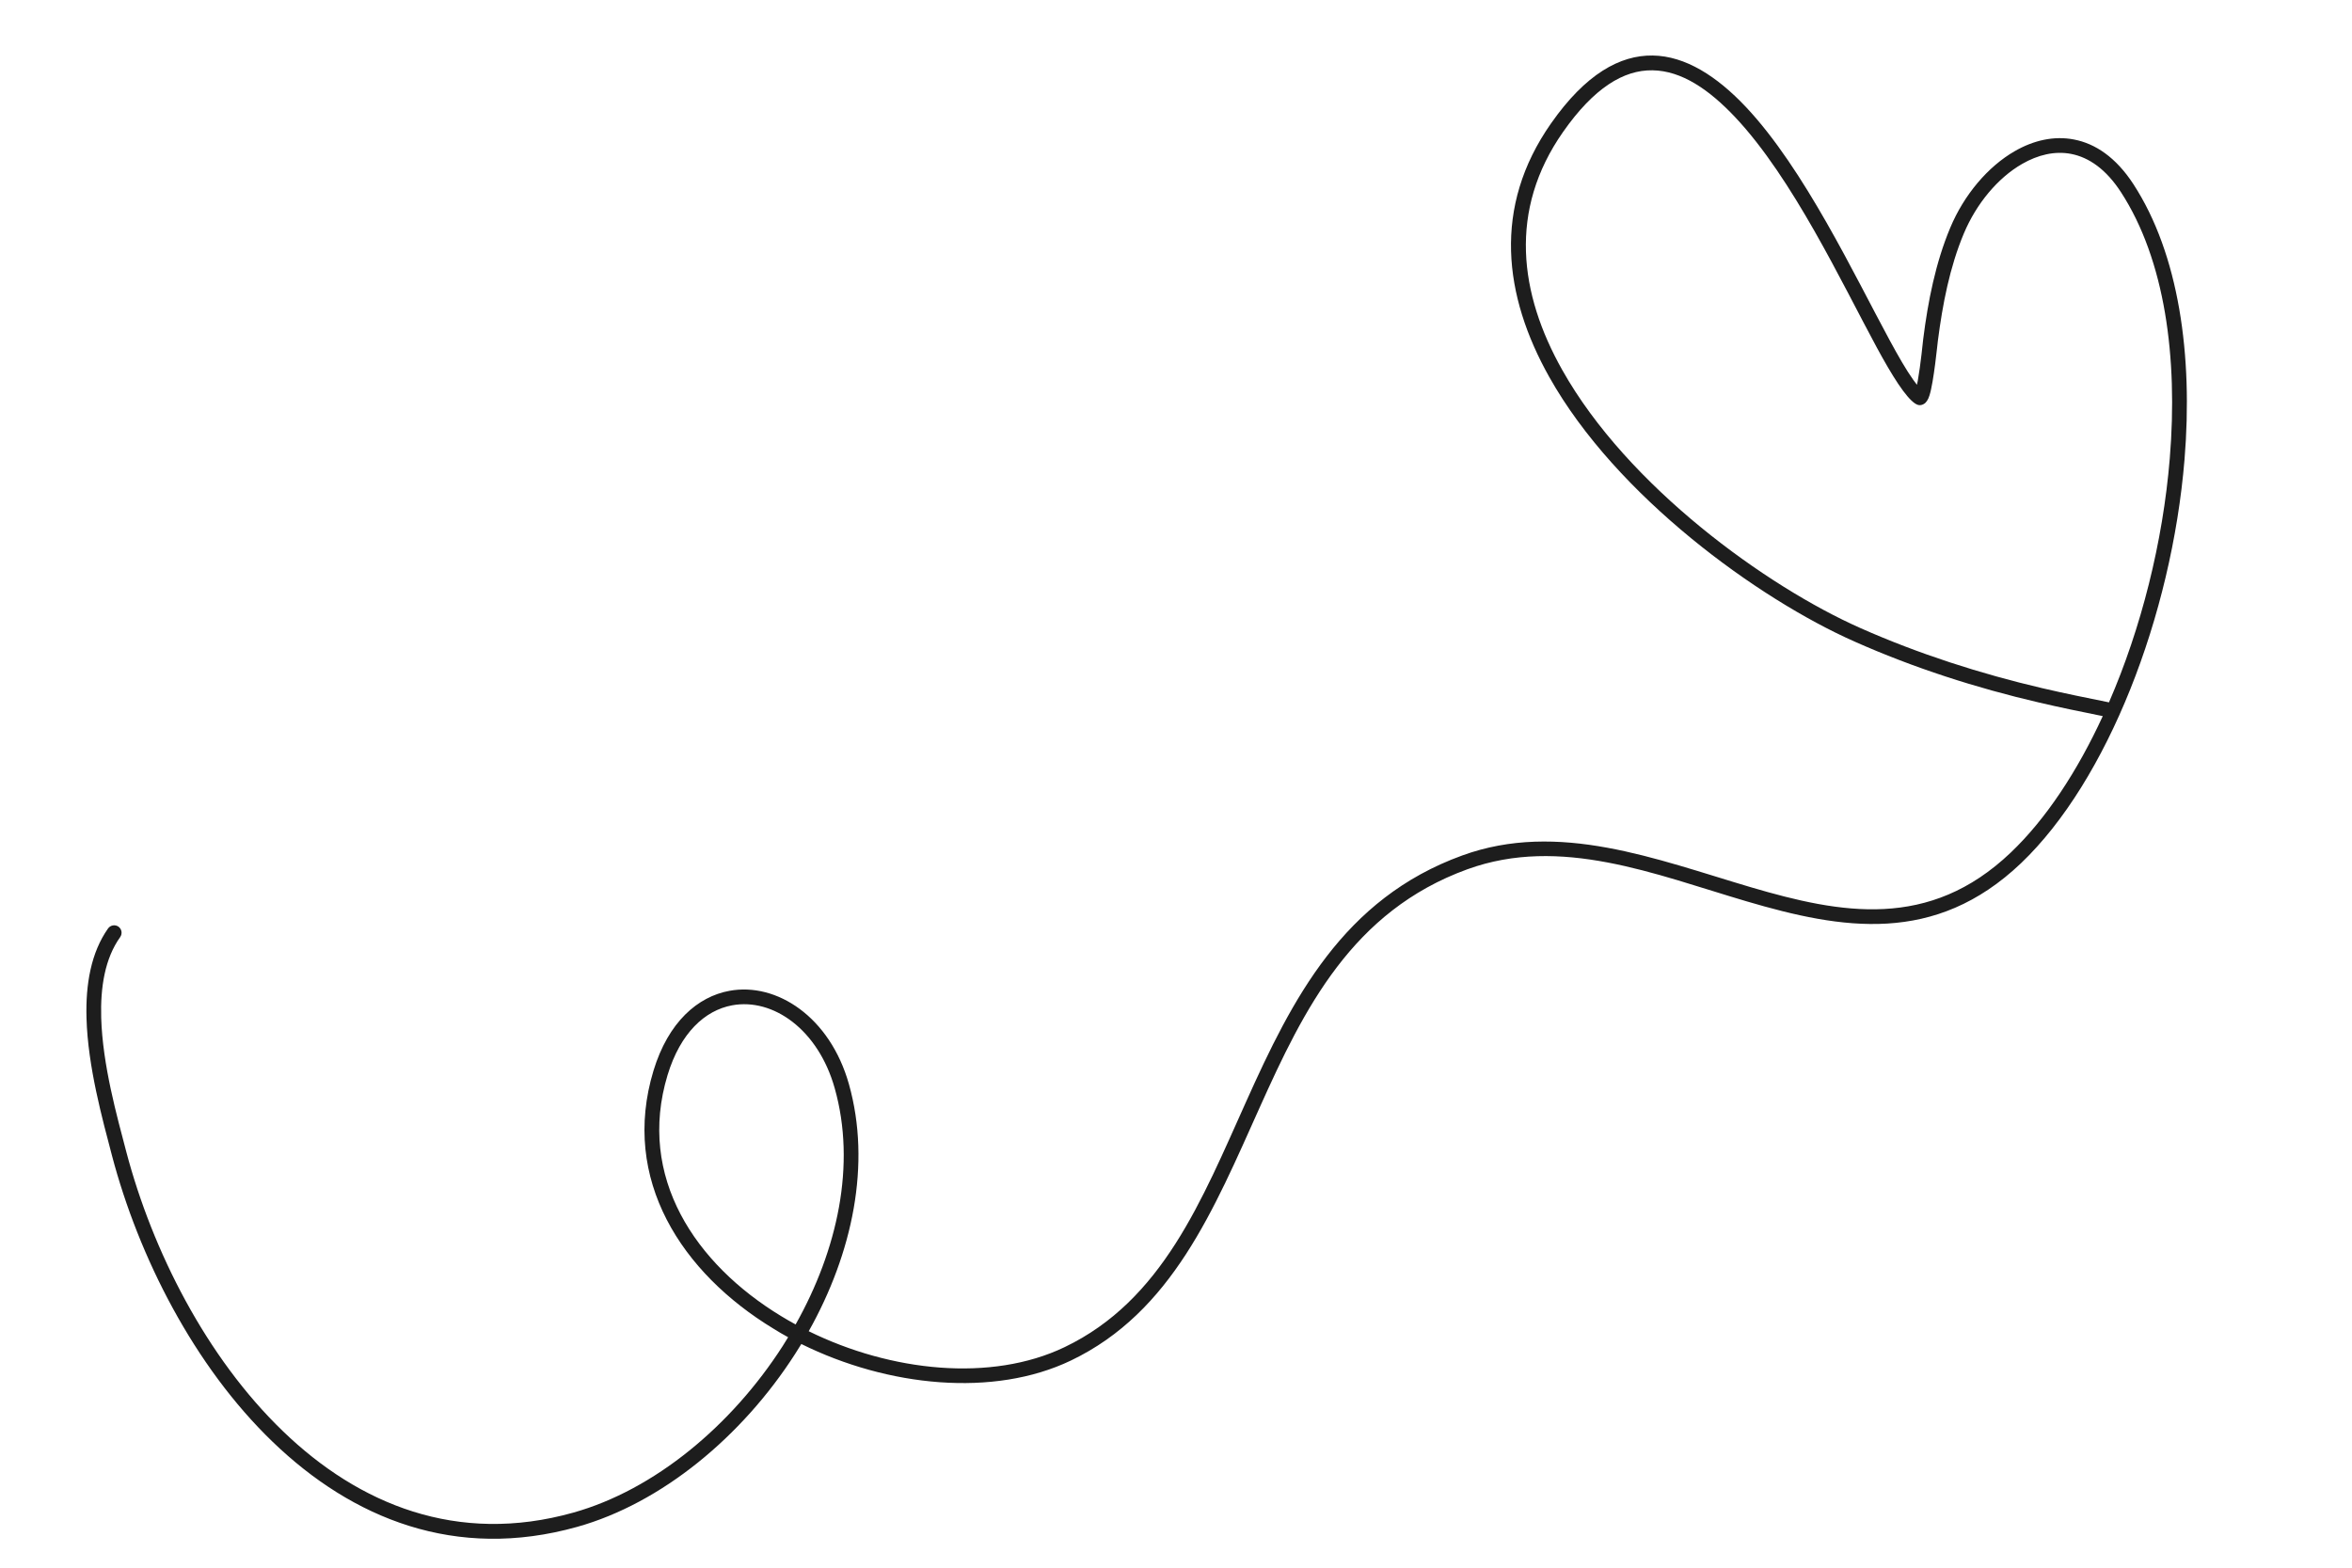 <svg xmlns="http://www.w3.org/2000/svg" xmlns:xlink="http://www.w3.org/1999/xlink" width="300" viewBox="0 0 224.88 150" height="200" preserveAspectRatio="xMidYMid meet"><defs><clipPath id="26a9ccc720"><path d="M 8.148 5 L 209.789 5 L 209.789 148 L 8.148 148 Z M 8.148 5 " clip-rule="nonzero"></path></clipPath></defs><g clip-path="url(#26a9ccc720)"><path fill="#1d1d1d" d="M 201.098 68.52 C 198.668 73.797 195.672 78.359 192.297 81.574 C 184.496 89.008 176.074 87.441 167.414 84.887 C 158.359 82.211 149.039 78.5 139.828 81.852 C 128.418 85.988 123.551 95.602 119.164 105.375 C 114.914 114.82 111.141 124.422 101.773 128.902 C 94.758 132.262 85.188 131.254 77.305 127.375 C 81.488 119.922 83.305 111.395 81.152 103.738 C 79.336 97.285 74.223 93.969 69.715 94.805 C 66.703 95.359 63.875 97.766 62.453 102.449 C 59.301 112.867 65.164 121.809 73.938 127.133 C 74.391 127.422 74.863 127.691 75.336 127.949 C 75.16 128.227 74.984 128.512 74.809 128.801 C 69.922 136.41 62.547 142.559 54.773 144.734 C 43.68 147.844 34.266 143.938 27.016 136.949 C 19.668 129.875 14.512 119.652 12.023 110.211 C 11.133 106.812 9.754 101.922 9.621 97.379 C 9.539 94.48 9.965 91.719 11.441 89.656 C 11.664 89.332 11.59 88.898 11.273 88.664 C 10.949 88.441 10.512 88.516 10.281 88.832 C 8.648 91.137 8.121 94.191 8.215 97.414 C 8.344 102.07 9.742 107.09 10.652 110.57 C 13.203 120.246 18.5 130.719 26.031 137.965 C 33.645 145.301 43.523 149.355 55.156 146.094 C 63.234 143.828 70.922 137.465 75.996 129.559 C 76.199 129.246 76.395 128.922 76.598 128.598 C 84.891 132.699 94.992 133.719 102.383 130.18 C 112.059 125.551 116.066 115.711 120.453 105.949 C 124.691 96.516 129.301 87.176 140.309 83.176 C 149.234 79.934 158.25 83.656 167.012 86.238 C 176.16 88.934 185.035 90.441 193.281 82.59 C 201.543 74.703 207.684 58.938 208.918 43.973 C 209.742 33.957 208.371 24.309 204.031 17.625 C 202.352 15.043 200.367 13.734 198.344 13.348 C 196.445 12.977 194.484 13.422 192.688 14.457 C 190.098 15.941 187.816 18.66 186.508 21.789 C 185.102 25.141 184.375 28.836 183.922 32.43 C 183.895 32.633 183.68 34.883 183.402 36.43 C 183.375 36.559 183.348 36.695 183.32 36.816 C 183.199 36.668 183.078 36.504 182.949 36.316 C 182.297 35.402 181.547 34.094 180.703 32.539 C 177.336 26.328 172.559 16.191 166.969 10.246 C 164.176 7.281 161.16 5.355 158.043 5.312 C 154.918 5.266 151.625 7.078 148.316 11.809 C 142.703 19.82 143.789 28.316 148.156 36.086 C 154.574 47.512 168.145 57.305 177.336 61.379 C 182.996 63.898 188.984 65.824 195.016 67.223 C 197.027 67.695 199.07 68.109 201.098 68.52 Z M 76.051 126.727 C 80.059 119.598 81.859 111.449 79.789 104.117 C 78.211 98.508 73.898 95.469 69.977 96.191 C 67.379 96.672 65.031 98.82 63.801 102.867 C 60.852 112.617 66.453 120.941 74.668 125.93 C 75.125 126.207 75.586 126.477 76.051 126.727 Z M 201.691 67.203 C 204.773 60.113 206.852 51.863 207.508 43.863 C 208.305 34.18 207.035 24.855 202.844 18.395 C 201.426 16.207 199.781 15.059 198.074 14.727 C 196.5 14.422 194.887 14.82 193.391 15.68 C 191.047 17.023 189.004 19.496 187.809 22.336 C 186.453 25.566 185.77 29.133 185.324 32.605 C 185.285 32.875 184.934 36.539 184.523 37.828 C 184.395 38.27 184.18 38.52 184.043 38.613 C 183.746 38.816 183.457 38.816 183.172 38.621 C 183.16 38.621 183.16 38.621 183.16 38.621 C 182.242 38.012 180.973 36.004 179.461 33.215 C 176.141 27.078 171.445 17.07 165.938 11.219 C 163.441 8.57 160.809 6.766 158.027 6.727 C 155.254 6.68 152.414 8.422 149.473 12.617 C 144.207 20.133 145.289 28.113 149.391 35.402 C 155.66 46.559 168.934 56.113 177.91 60.094 C 183.484 62.566 189.395 64.465 195.332 65.852 C 197.445 66.344 199.57 66.777 201.691 67.203 Z M 201.691 67.203 " fill-opacity="1" fill-rule="evenodd"></path></g></svg>